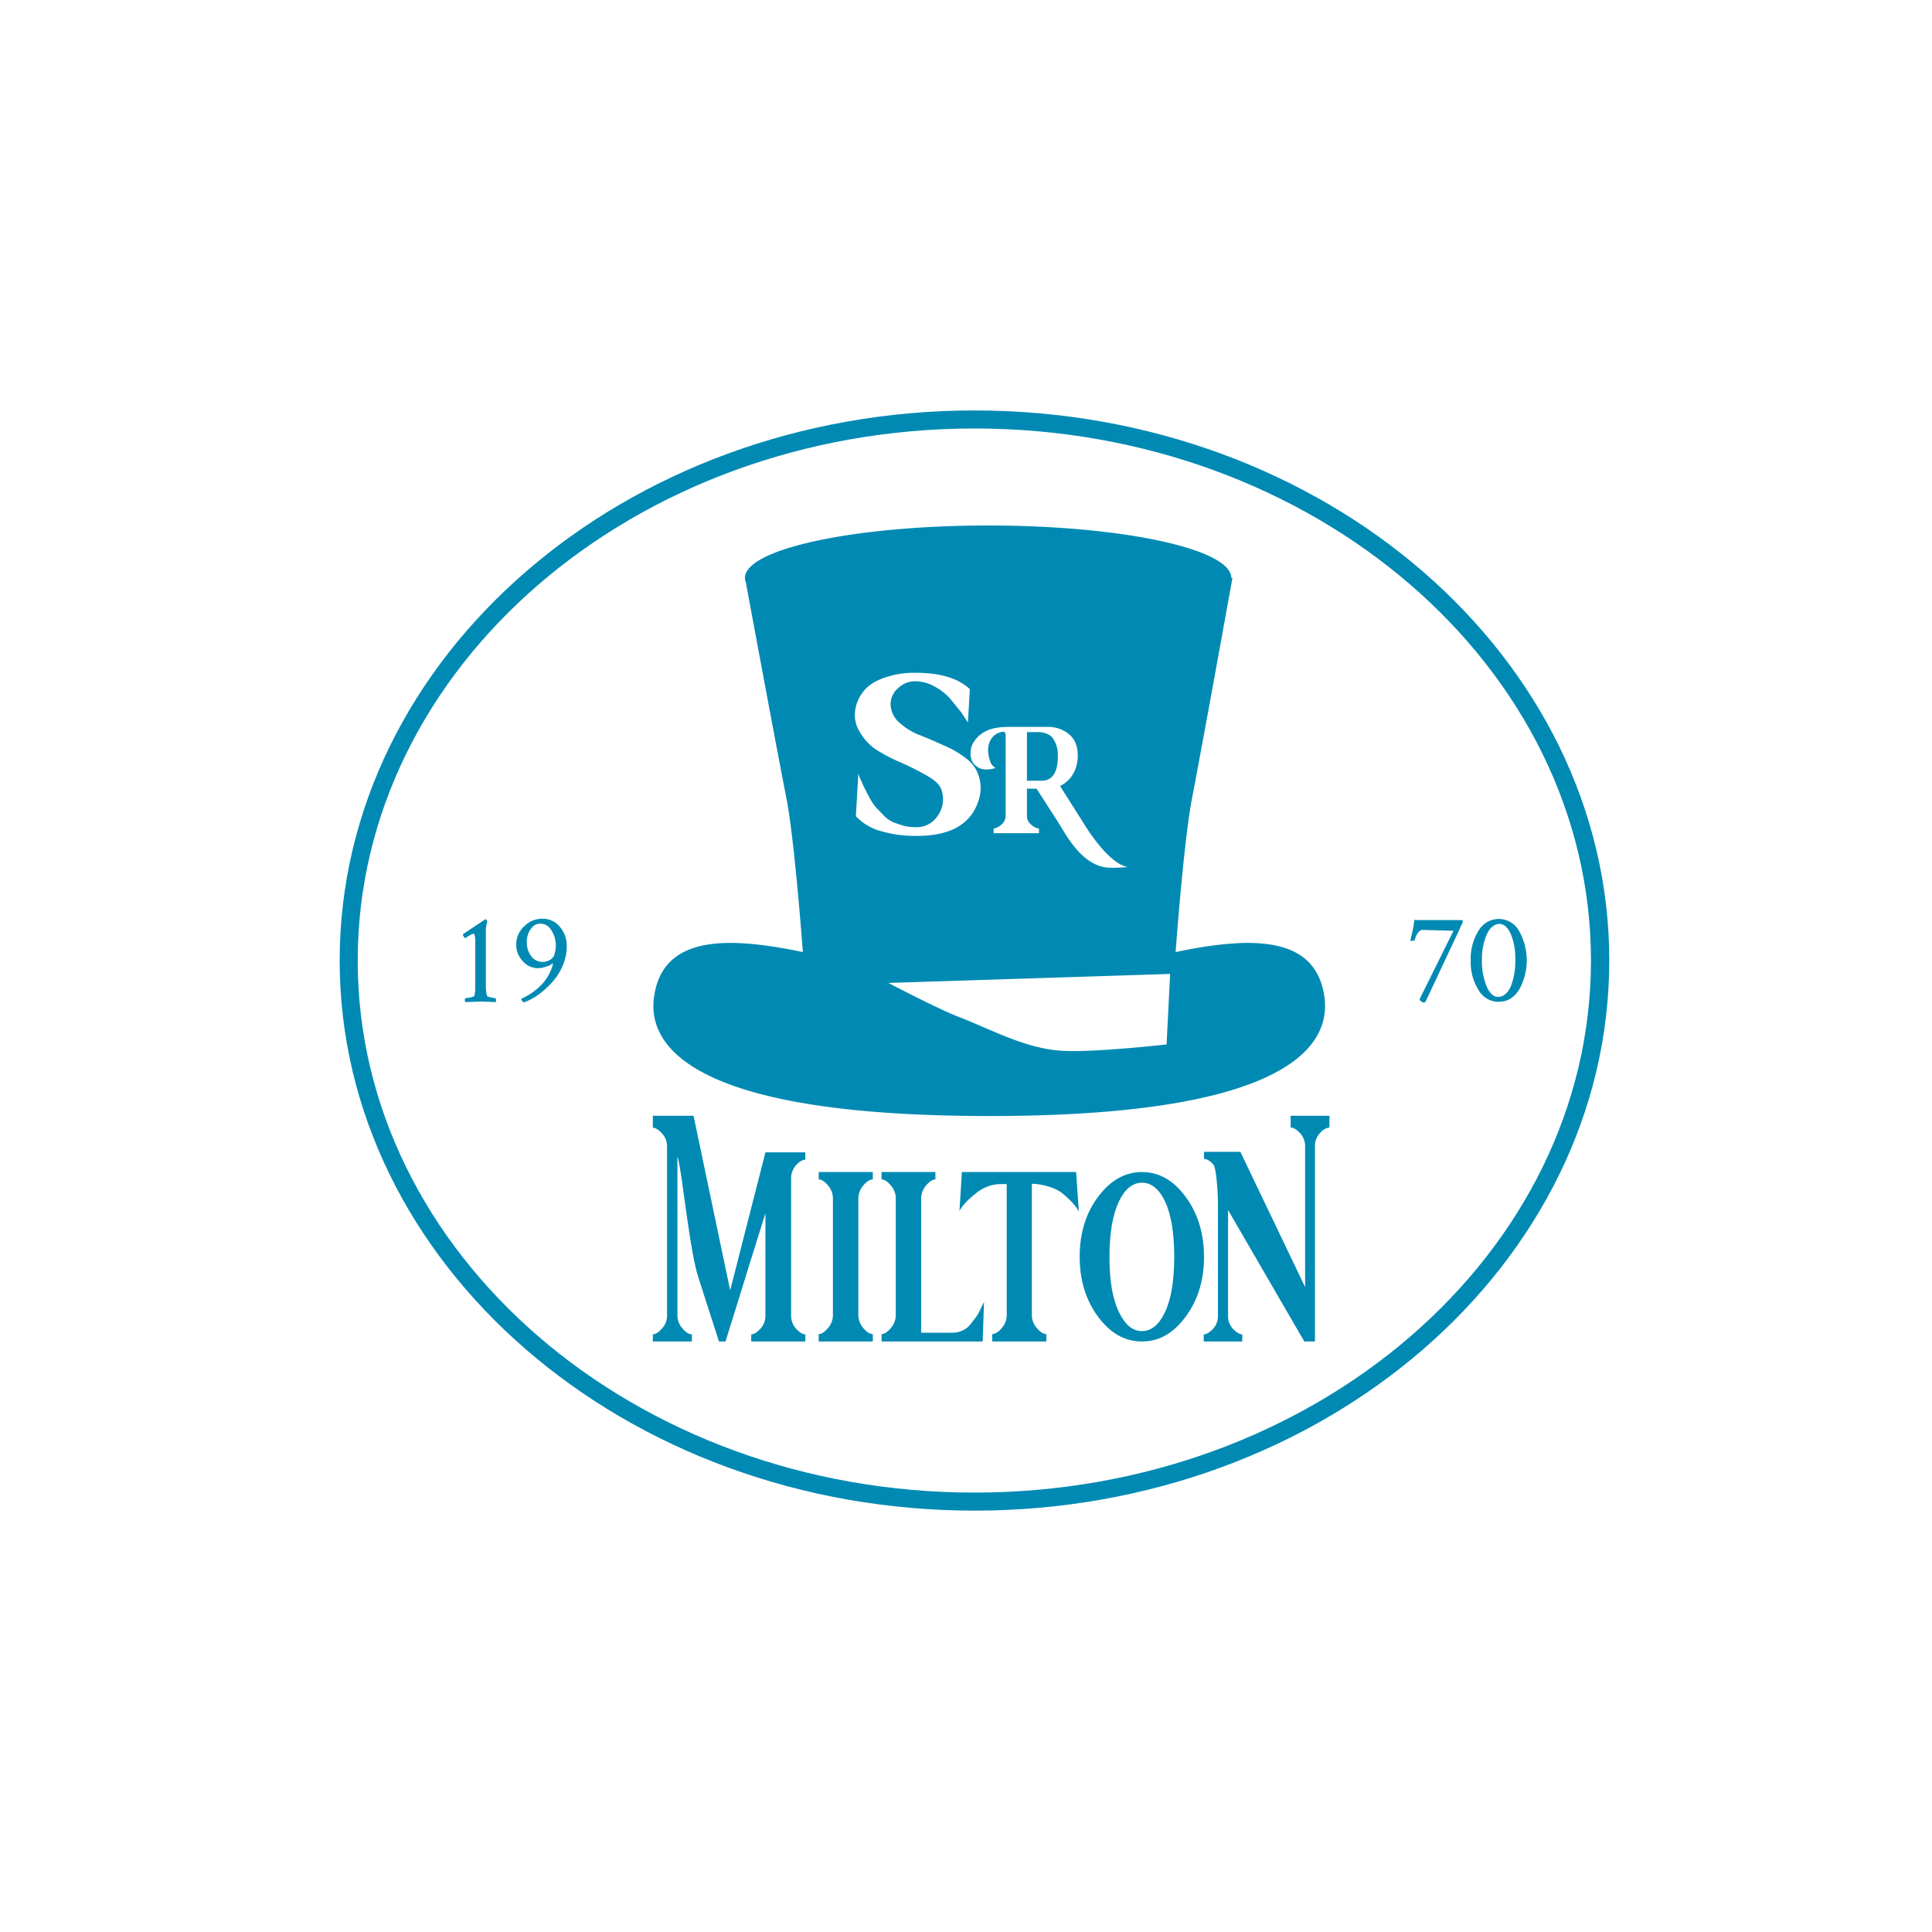 <svg xmlns="http://www.w3.org/2000/svg" viewBox="0 0 707 707">
  <title>Logo_srmilton</title>
  <g id="Capa_1" data-name="Capa 1">
    <g>
      <g>
        <path d="M387.1,275.9a10.2,10.2,0,0,0-1.8-5.7c-1.1-1.5-2.9-2.2-5.4-2.3h-4.1v17.8h5.1C385.2,285.8,387.3,282.5,387.1,275.9Z" style="fill: #008ab3"/>
        <path d="M484.7,365.1c-3-22.9-26.7-22.5-54.5-16.7,1.3-17.2,3.7-44.4,6-56.2,3.9-20.2,14.8-80.7,14.8-80.7h-.4c0-10.6-39.9-19.2-89-19.2s-89,8.6-89,19.2a3.2,3.2,0,0,0,.3,1.4s11,59.5,14.9,79.3c2.3,11.8,4.7,39,6,56.2-27.8-5.8-51.5-6.2-54.5,16.7-2.2,17.1,12.5,43.3,122.7,43.3S486.9,382.2,484.7,365.1Zm-129.5-90a7.1,7.1,0,0,1,.6-2.6,10.9,10.9,0,0,1,4.7-4.8c2-1.1,4.9-1.7,8.7-1.7h14.2a11.9,11.9,0,0,1,7.7,2.6c2.2,1.8,3.3,4.4,3.3,7.9a13.3,13.3,0,0,1-1.7,6.7,10.7,10.7,0,0,1-4.8,4.4l9.8,15.5c5.8,8.7,10.8,13.4,15,14.2-4.1.3-7,.4-8.7,0-3.7-.7-7.3-3.1-10.8-7.4a52.3,52.3,0,0,1-4-5.8q-1.8-3-5.7-9l-4.2-6.5h-3.5v10a3.9,3.9,0,0,0,1.6,3.2,5.3,5.3,0,0,0,2.8,1.4v1.7H363.6v-1.7a5.3,5.3,0,0,0,2.8-1.4,4.2,4.2,0,0,0,1.6-3.2V268.8a3.4,3.4,0,0,0-.3-.8.6.6,0,0,0-.7-.2,5.9,5.9,0,0,0-4,2.2,7.3,7.3,0,0,0-1.4,4.2,11.6,11.6,0,0,0,.7,4.2,4,4,0,0,0,2,2.6,8.8,8.8,0,0,1-4.4.5,4.9,4.9,0,0,1-2.8-1.3,4.6,4.6,0,0,1-1.6-2.3A6.7,6.7,0,0,1,355.2,275.1Zm-42,23.6.9-15.6a16.3,16.3,0,0,0,1.1,2.7,26.3,26.3,0,0,0,1.5,3.2c.2.5.8,1.6,1.6,3.1a17.5,17.5,0,0,0,2.3,3.4l2.7,2.8a10.6,10.6,0,0,0,3.4,2.5c1.1.5,2.5.9,4,1.4a20.7,20.7,0,0,0,5,.5,9.2,9.2,0,0,0,7.6-4.4,10.3,10.3,0,0,0,1.3-9q-.7-2.7-4.8-5.1a101.2,101.2,0,0,0-10-5.1,62.9,62.9,0,0,1-8.9-4.6,19.1,19.1,0,0,1-6.3-6.7,11.5,11.5,0,0,1-1.7-7.5,13.9,13.9,0,0,1,2.8-6.9c1.5-2.2,4-3.9,7.4-5.2a32.8,32.8,0,0,1,11.8-2c9.2,0,15.8,2,20,6l-.7,12.2-2.5-3.8-3.9-4.8a21.2,21.2,0,0,0-6-4.7,14.9,14.9,0,0,0-7-1.8,8.9,8.9,0,0,0-6.1,2.5,7.7,7.7,0,0,0-2.8,5.8,9.1,9.1,0,0,0,3.3,6.9,23.4,23.4,0,0,0,7.6,4.6c2.8,1.1,6,2.5,9.5,4.1a34.7,34.7,0,0,1,8.1,5,12.7,12.7,0,0,1,4,6.6,14.2,14.2,0,0,1,0,7.1,18.8,18.8,0,0,1-2.8,6.1c-3.8,5.3-10.5,7.9-20.2,7.9a44.8,44.8,0,0,1-13.5-1.9A19.3,19.3,0,0,1,313.2,298.7Zm113.7,83.5s-27.4,3.1-38.6,2.3c-13.2-.9-25.2-7.6-37.5-12.4-7.4-2.8-25.7-12.4-25.7-12.4l103.1-3.3Z" style="fill: #008ab3"/>
      </g>
      <g id="Milton">
        <path d="M238.9,408.3h14.9l13.4,63.9,12.9-50.5h14.6v2.7c-1,0-2.1.6-3.4,2a7.3,7.3,0,0,0-1.8,5v49.8a7.1,7.1,0,0,0,1.8,5c1.3,1.4,2.4,2.1,3.4,2.1v2.6H274.9v-2.6c1,0,2.1-.7,3.4-2.1a7.1,7.1,0,0,0,1.8-5V444c-1.6,5.2-4.1,13-7.3,23.4s-5.7,18.3-7.3,23.5h-2.4l-7.6-23.6c-3.3-10.5-5.9-38.9-7.6-44.1v58a7.2,7.2,0,0,0,1.9,5c1.2,1.4,2.4,2.1,3.4,2.1v2.6H238.9v-2.6q1.5,0,3.3-2.1a6.8,6.8,0,0,0,1.9-5V419.7a6.9,6.9,0,0,0-1.9-5c-1.2-1.3-2.3-2-3.3-2Z" style="fill: #008ab3"/>
        <path d="M299.6,428.9h19.8v2.7c-1,0-2.2.7-3.4,2.1a7.7,7.7,0,0,0-1.9,5.2V481a7.6,7.6,0,0,0,1.9,5.1c1.2,1.4,2.4,2.1,3.4,2.1v2.7H299.6v-2.7q1.5,0,3.3-2.1a7.2,7.2,0,0,0,1.9-5.1V438.9a7.3,7.3,0,0,0-1.9-5.2q-1.8-2.1-3.3-2.1Z" style="fill: #008ab3"/>
        <path d="M322.6,428.9h19.7v2.7q-1.5,0-3.3,2.1a7.3,7.3,0,0,0-1.9,5.2v48.8h11.5a8.6,8.6,0,0,0,3.6-.8,7.6,7.6,0,0,0,3-2.4l2.1-2.7a17.9,17.9,0,0,0,1.7-3.2c.7-1.4,1.1-2.1,1.1-2.2l-.5,14.5h-37v-2.7q1.5,0,3.3-2.1a7.2,7.2,0,0,0,1.9-5.1V438.9a7.3,7.3,0,0,0-1.9-5.2q-1.8-2.1-3.3-2.1Z" style="fill: #008ab3"/>
        <path d="M352,428.9h41.8l1,14.5c-1-2-3-4.2-5.9-6.6s-8.2-3.6-11.3-3.6V481a7.2,7.2,0,0,0,1.9,5.1c1.2,1.4,2.4,2.1,3.4,2.1v2.7H363.1v-2.7c1,0,2.2-.7,3.4-2.1a7.2,7.2,0,0,0,1.9-5.1V433.3H366a14.4,14.4,0,0,0-9,3.5c-2.9,2.3-4.9,4.4-5.9,6.4Z" style="fill: #008ab3"/>
        <path d="M401.8,438c4.5-6,9.8-9.1,16.1-9.1s11.6,3.1,16,9.1,6.7,13.3,6.7,21.9-2.2,15.8-6.7,21.9-9.7,9.1-16,9.1-11.6-3-16.1-9.1-6.7-13.4-6.7-21.9S397.3,444,401.8,438Zm24.6,1.8c-2.2-4.7-5.1-7-8.5-7s-6.3,2.3-8.5,7-3.4,11.4-3.4,20.1,1.1,15.3,3.4,20.1,5,7.1,8.5,7.1,6.3-2.4,8.5-7.1,3.3-11.5,3.3-20.1S428.6,444.5,426.4,439.8Z" style="fill: #008ab3"/>
        <path d="M453.9,421.5,477.6,471V419.5a7.1,7.1,0,0,0-1.9-4.9c-1.3-1.3-2.4-2-3.4-2v-4.3h14.2v4.3a5.2,5.2,0,0,0-3.4,2,6.7,6.7,0,0,0-1.9,4.9v71.4h-3.9l-27.9-48.1v38.6a6.9,6.9,0,0,0,1.8,4.9c1.3,1.3,2.4,2,3.4,2v2.6H440.5v-2.6c1,0,2.1-.7,3.4-2a6.9,6.9,0,0,0,1.8-4.9V439.7c0-2-.5-12.3-1.7-13.6s-2.4-2-3.4-2v-2.6Z" style="fill: #008ab3"/>
      </g>
      <g id="_1970" data-name="1970">
        <path d="M170.2,343.3c-.2-.1-.3-.3-.5-.6a1.1,1.1,0,0,1-.3-.6.4.4,0,0,1,.1-.3l8.1-5.4h.1q.3,0,.6.9a12.9,12.9,0,0,0-.5,4.4v18.5a15.6,15.6,0,0,0,.4,4.2c0,.2.5.4,1.4.6l1.7.3c.1,0,.2.3.2.9v.5l-5.7-.2-5.5.2a1.3,1.3,0,0,1-.2-.8c0-.4.1-.6.2-.6l1.9-.3c.9-.2,1.3-.4,1.4-.6a10.6,10.6,0,0,0,.3-2.7V344.8a12.2,12.2,0,0,0-.1-2.1c-.1-.4-.1-.7-.2-.8a.5.5,0,0,0-.4-.2l-.8.3-1.2.7Z" style="fill: #008ab3"/>
        <path d="M198.5,336.2a8,8,0,0,1,6.4,3,10.6,10.6,0,0,1,2.5,7,17.9,17.9,0,0,1-1.5,7.2,21.2,21.2,0,0,1-3.9,6.1,30.4,30.4,0,0,1-5,4.5,19.4,19.4,0,0,1-5.3,2.8c-.2,0-.4-.2-.6-.5a1.8,1.8,0,0,1-.4-.8,22.7,22.7,0,0,0,7-4.7,17.1,17.1,0,0,0,4.6-7.8c0-.3,0-.5-.1-.5a.1.1,0,0,0-.1.1,4.9,4.9,0,0,1-2.2,1.1,8.8,8.8,0,0,1-2.9.6,7.3,7.3,0,0,1-5.7-2.6,8.5,8.5,0,0,1-2.4-6,9,9,0,0,1,2.9-6.7A9.2,9.2,0,0,1,198.5,336.2Zm4.9,10.1a10.3,10.3,0,0,0-1.6-5.8,4.6,4.6,0,0,0-4.1-2.5,4,4,0,0,0-3.4,1.9,7.5,7.5,0,0,0-1.5,4.9,8,8,0,0,0,1.6,5.1,5.1,5.1,0,0,0,4.4,2.1,5.5,5.5,0,0,0,2.4-.7,3.5,3.5,0,0,0,1.5-1.5A10.8,10.8,0,0,0,203.4,346.3Z" style="fill: #008ab3"/>
        <path d="M520.6,340.3a1.7,1.7,0,0,0-1.4.7,5.1,5.1,0,0,0-.9,1.3,10.7,10.7,0,0,0-.6,1.7c-.1.2-.3.2-.7.3h-.9c0-.3.3-1.3.7-3.1s.6-3.1.7-4,.3-.5.8-.5H535c.2,0,.3.2.3.5a1.2,1.2,0,0,1-.2.7l-.6,1.2a8.7,8.7,0,0,1-.5,1.2l-12.4,26.4-.5.2a2.1,2.1,0,0,1-1.1-.5,1,1,0,0,1-.5-.8l12.4-25Z" style="fill: #008ab3"/>
        <path d="M538.2,351.5a19.3,19.3,0,0,1,2.8-10.8,8.5,8.5,0,0,1,14.9,0,22,22,0,0,1,0,21.5c-1.9,2.9-4.3,4.4-7.5,4.4a8.4,8.4,0,0,1-7.4-4.4A19.2,19.2,0,0,1,538.2,351.5Zm4.1-.1a24.1,24.1,0,0,0,1.7,9.5q1.7,3.9,4.2,3.9c2,0,3.5-1.3,4.7-3.9a24.9,24.9,0,0,0,1.6-9.7,22.8,22.8,0,0,0-1.6-9.3c-1.1-2.5-2.5-3.8-4.2-3.8s-3.5,1.3-4.6,3.8A22.4,22.4,0,0,0,542.3,351.4Z" style="fill: #008ab3"/>
      </g>
      <path id="Aro" d="M356.6,552.8c-128.1,0-232.3-90.3-232.3-201.3S228.5,150.2,356.6,150.2s232.3,90.3,232.3,201.3S484.7,552.8,356.6,552.8Zm0-396c-124.5,0-225.7,87.4-225.7,194.7S232.1,546.2,356.6,546.2s225.6-87.4,225.6-194.7S481,156.8,356.6,156.8Z" style="fill: #008ab3"/>
    </g>
  </g>
  <g id="Capa_2" data-name="Capa 2">
    <rect width="707" height="707" style="fill: none"/>
  </g>
</svg>

